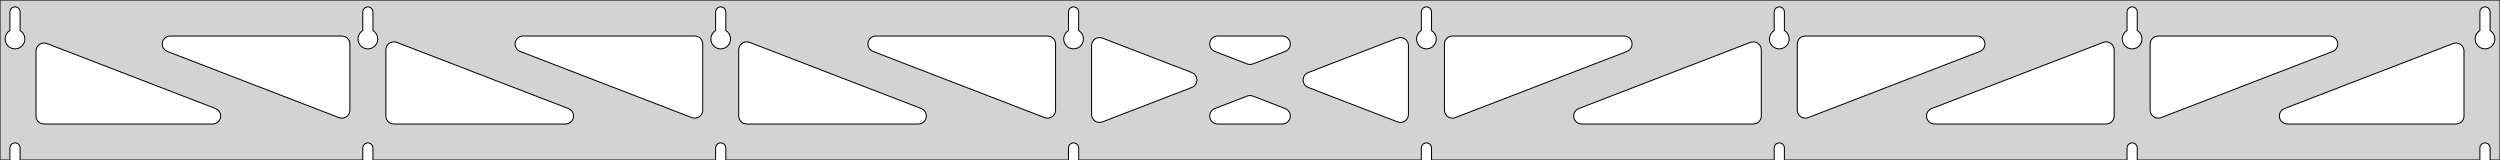 <?xml version="1.0" standalone="no"?>
<!DOCTYPE svg PUBLIC "-//W3C//DTD SVG 1.1//EN" "http://www.w3.org/Graphics/SVG/1.1/DTD/svg11.dtd">
<svg width="1250mm" height="80mm" viewBox="0 -80 1250 80" xmlns="http://www.w3.org/2000/svg" version="1.1">
<title>OpenSCAD Model</title>
<path d="
M 1250,-80 L 0,-80 L 0,-0 L 4.95,-0 L 4.95,-6 L 5.006,-6.53
 L 5.17,-7.037 L 5.437,-7.499 L 5.794,-7.895 L 6.225,-8.208 L 6.712,-8.425 L 7.233,-8.536
 L 7.767,-8.536 L 8.288,-8.425 L 8.775,-8.208 L 9.206,-7.895 L 9.563,-7.499 L 9.83,-7.037
 L 9.994,-6.53 L 10.05,-6 L 10.05,-0 L 181.379,-0 L 181.379,-6 L 181.434,-6.53
 L 181.599,-7.037 L 181.866,-7.499 L 182.222,-7.895 L 182.654,-8.208 L 183.141,-8.425 L 183.662,-8.536
 L 184.195,-8.536 L 184.717,-8.425 L 185.204,-8.208 L 185.635,-7.895 L 185.992,-7.499 L 186.258,-7.037
 L 186.423,-6.53 L 186.479,-6 L 186.479,-0 L 357.807,-0 L 357.807,-6 L 357.863,-6.53
 L 358.028,-7.037 L 358.294,-7.499 L 358.651,-7.895 L 359.082,-8.208 L 359.569,-8.425 L 360.091,-8.536
 L 360.624,-8.536 L 361.145,-8.425 L 361.632,-8.208 L 362.063,-7.895 L 362.42,-7.499 L 362.687,-7.037
 L 362.851,-6.53 L 362.907,-6 L 362.907,-0 L 534.236,-0 L 534.236,-6 L 534.291,-6.53
 L 534.456,-7.037 L 534.723,-7.499 L 535.079,-7.895 L 535.511,-8.208 L 535.998,-8.425 L 536.519,-8.536
 L 537.052,-8.536 L 537.574,-8.425 L 538.061,-8.208 L 538.492,-7.895 L 538.849,-7.499 L 539.115,-7.037
 L 539.28,-6.53 L 539.336,-6 L 539.336,-0 L 710.664,-0 L 710.664,-6 L 710.72,-6.53
 L 710.885,-7.037 L 711.151,-7.499 L 711.508,-7.895 L 711.939,-8.208 L 712.426,-8.425 L 712.948,-8.536
 L 713.481,-8.536 L 714.002,-8.425 L 714.489,-8.208 L 714.921,-7.895 L 715.277,-7.499 L 715.544,-7.037
 L 715.709,-6.53 L 715.764,-6 L 715.764,-0 L 887.093,-0 L 887.093,-6 L 887.149,-6.53
 L 887.313,-7.037 L 887.58,-7.499 L 887.937,-7.895 L 888.368,-8.208 L 888.855,-8.425 L 889.376,-8.536
 L 889.909,-8.536 L 890.431,-8.425 L 890.918,-8.208 L 891.349,-7.895 L 891.706,-7.499 L 891.972,-7.037
 L 892.137,-6.53 L 892.193,-6 L 892.193,-0 L 1063.52,-0 L 1063.52,-6 L 1063.58,-6.53
 L 1063.74,-7.037 L 1064.01,-7.499 L 1064.37,-7.895 L 1064.8,-8.208 L 1065.28,-8.425 L 1065.8,-8.536
 L 1066.34,-8.536 L 1066.86,-8.425 L 1067.35,-8.208 L 1067.78,-7.895 L 1068.13,-7.499 L 1068.4,-7.037
 L 1068.57,-6.53 L 1068.62,-6 L 1068.62,-0 L 1239.95,-0 L 1239.95,-6 L 1240.01,-6.53
 L 1240.17,-7.037 L 1240.44,-7.499 L 1240.79,-7.895 L 1241.22,-8.208 L 1241.71,-8.425 L 1242.23,-8.536
 L 1242.77,-8.536 L 1243.29,-8.425 L 1243.77,-8.208 L 1244.21,-7.895 L 1244.56,-7.499 L 1244.83,-7.037
 L 1244.99,-6.53 L 1245.05,-6 L 1245.05,-0 L 1250,-0 z
M 6.986,-55.607 L 6.477,-55.688 L 5.98,-55.821 L 5.499,-56.005 L 5.04,-56.239 L 4.608,-56.52
 L 4.208,-56.844 L 3.844,-57.208 L 3.52,-57.608 L 3.239,-58.04 L 3.005,-58.499 L 2.821,-58.98
 L 2.688,-59.477 L 2.607,-59.986 L 2.58,-60.5 L 2.607,-61.014 L 2.688,-61.523 L 2.821,-62.02
 L 3.005,-62.501 L 3.239,-62.96 L 3.52,-63.392 L 3.844,-63.792 L 4.208,-64.156 L 4.608,-64.48
 L 4.95,-64.702 L 4.95,-74 L 5.006,-74.53 L 5.17,-75.037 L 5.437,-75.499 L 5.794,-75.895
 L 6.225,-76.208 L 6.712,-76.425 L 7.233,-76.536 L 7.767,-76.536 L 8.288,-76.425 L 8.775,-76.208
 L 9.206,-75.895 L 9.563,-75.499 L 9.83,-75.037 L 9.994,-74.53 L 10.05,-74 L 10.05,-64.702
 L 10.392,-64.48 L 10.792,-64.156 L 11.156,-63.792 L 11.48,-63.392 L 11.761,-62.96 L 11.995,-62.501
 L 12.179,-62.02 L 12.312,-61.523 L 12.393,-61.014 L 12.42,-60.5 L 12.393,-59.986 L 12.312,-59.477
 L 12.179,-58.98 L 11.995,-58.499 L 11.761,-58.04 L 11.48,-57.608 L 11.156,-57.208 L 10.792,-56.844
 L 10.392,-56.52 L 9.96,-56.239 L 9.501,-56.005 L 9.02,-55.821 L 8.523,-55.688 L 8.014,-55.607
 L 7.5,-55.58 z
M 183.414,-55.607 L 182.906,-55.688 L 182.408,-55.821 L 181.927,-56.005 L 181.469,-56.239 L 181.037,-56.52
 L 180.636,-56.844 L 180.272,-57.208 L 179.948,-57.608 L 179.668,-58.04 L 179.434,-58.499 L 179.249,-58.98
 L 179.116,-59.477 L 179.036,-59.986 L 179.009,-60.5 L 179.036,-61.014 L 179.116,-61.523 L 179.249,-62.02
 L 179.434,-62.501 L 179.668,-62.96 L 179.948,-63.392 L 180.272,-63.792 L 180.636,-64.156 L 181.037,-64.48
 L 181.379,-64.702 L 181.379,-74 L 181.434,-74.53 L 181.599,-75.037 L 181.866,-75.499 L 182.222,-75.895
 L 182.654,-76.208 L 183.141,-76.425 L 183.662,-76.536 L 184.195,-76.536 L 184.717,-76.425 L 185.204,-76.208
 L 185.635,-75.895 L 185.992,-75.499 L 186.258,-75.037 L 186.423,-74.53 L 186.479,-74 L 186.479,-64.702
 L 186.82,-64.48 L 187.221,-64.156 L 187.585,-63.792 L 187.909,-63.392 L 188.189,-62.96 L 188.423,-62.501
 L 188.608,-62.02 L 188.741,-61.523 L 188.822,-61.014 L 188.849,-60.5 L 188.822,-59.986 L 188.741,-59.477
 L 188.608,-58.98 L 188.423,-58.499 L 188.189,-58.04 L 187.909,-57.608 L 187.585,-57.208 L 187.221,-56.844
 L 186.82,-56.52 L 186.389,-56.239 L 185.93,-56.005 L 185.449,-55.821 L 184.951,-55.688 L 184.443,-55.607
 L 183.929,-55.58 z
M 359.843,-55.607 L 359.334,-55.688 L 358.837,-55.821 L 358.356,-56.005 L 357.897,-56.239 L 357.465,-56.52
 L 357.065,-56.844 L 356.701,-57.208 L 356.377,-57.608 L 356.096,-58.04 L 355.863,-58.499 L 355.678,-58.98
 L 355.545,-59.477 L 355.464,-59.986 L 355.437,-60.5 L 355.464,-61.014 L 355.545,-61.523 L 355.678,-62.02
 L 355.863,-62.501 L 356.096,-62.96 L 356.377,-63.392 L 356.701,-63.792 L 357.065,-64.156 L 357.465,-64.48
 L 357.807,-64.702 L 357.807,-74 L 357.863,-74.53 L 358.028,-75.037 L 358.294,-75.499 L 358.651,-75.895
 L 359.082,-76.208 L 359.569,-76.425 L 360.091,-76.536 L 360.624,-76.536 L 361.145,-76.425 L 361.632,-76.208
 L 362.063,-75.895 L 362.42,-75.499 L 362.687,-75.037 L 362.851,-74.53 L 362.907,-74 L 362.907,-64.702
 L 363.249,-64.48 L 363.649,-64.156 L 364.013,-63.792 L 364.337,-63.392 L 364.618,-62.96 L 364.852,-62.501
 L 365.036,-62.02 L 365.17,-61.523 L 365.25,-61.014 L 365.277,-60.5 L 365.25,-59.986 L 365.17,-59.477
 L 365.036,-58.98 L 364.852,-58.499 L 364.618,-58.04 L 364.337,-57.608 L 364.013,-57.208 L 363.649,-56.844
 L 363.249,-56.52 L 362.817,-56.239 L 362.358,-56.005 L 361.877,-55.821 L 361.38,-55.688 L 360.871,-55.607
 L 360.357,-55.58 z
M 536.271,-55.607 L 535.763,-55.688 L 535.265,-55.821 L 534.785,-56.005 L 534.326,-56.239 L 533.894,-56.52
 L 533.494,-56.844 L 533.129,-57.208 L 532.805,-57.608 L 532.525,-58.04 L 532.291,-58.499 L 532.107,-58.98
 L 531.973,-59.477 L 531.893,-59.986 L 531.866,-60.5 L 531.893,-61.014 L 531.973,-61.523 L 532.107,-62.02
 L 532.291,-62.501 L 532.525,-62.96 L 532.805,-63.392 L 533.129,-63.792 L 533.494,-64.156 L 533.894,-64.48
 L 534.236,-64.702 L 534.236,-74 L 534.291,-74.53 L 534.456,-75.037 L 534.723,-75.499 L 535.079,-75.895
 L 535.511,-76.208 L 535.998,-76.425 L 536.519,-76.536 L 537.052,-76.536 L 537.574,-76.425 L 538.061,-76.208
 L 538.492,-75.895 L 538.849,-75.499 L 539.115,-75.037 L 539.28,-74.53 L 539.336,-74 L 539.336,-64.702
 L 539.678,-64.48 L 540.078,-64.156 L 540.442,-63.792 L 540.766,-63.392 L 541.047,-62.96 L 541.28,-62.501
 L 541.465,-62.02 L 541.598,-61.523 L 541.679,-61.014 L 541.706,-60.5 L 541.679,-59.986 L 541.598,-59.477
 L 541.465,-58.98 L 541.28,-58.499 L 541.047,-58.04 L 540.766,-57.608 L 540.442,-57.208 L 540.078,-56.844
 L 539.678,-56.52 L 539.246,-56.239 L 538.787,-56.005 L 538.306,-55.821 L 537.809,-55.688 L 537.3,-55.607
 L 536.786,-55.58 z
M 712.7,-55.607 L 712.191,-55.688 L 711.694,-55.821 L 711.213,-56.005 L 710.754,-56.239 L 710.322,-56.52
 L 709.922,-56.844 L 709.558,-57.208 L 709.234,-57.608 L 708.953,-58.04 L 708.72,-58.499 L 708.535,-58.98
 L 708.402,-59.477 L 708.321,-59.986 L 708.294,-60.5 L 708.321,-61.014 L 708.402,-61.523 L 708.535,-62.02
 L 708.72,-62.501 L 708.953,-62.96 L 709.234,-63.392 L 709.558,-63.792 L 709.922,-64.156 L 710.322,-64.48
 L 710.664,-64.702 L 710.664,-74 L 710.72,-74.53 L 710.885,-75.037 L 711.151,-75.499 L 711.508,-75.895
 L 711.939,-76.208 L 712.426,-76.425 L 712.948,-76.536 L 713.481,-76.536 L 714.002,-76.425 L 714.489,-76.208
 L 714.921,-75.895 L 715.277,-75.499 L 715.544,-75.037 L 715.709,-74.53 L 715.764,-74 L 715.764,-64.702
 L 716.106,-64.48 L 716.506,-64.156 L 716.871,-63.792 L 717.195,-63.392 L 717.475,-62.96 L 717.709,-62.501
 L 717.893,-62.02 L 718.027,-61.523 L 718.107,-61.014 L 718.134,-60.5 L 718.107,-59.986 L 718.027,-59.477
 L 717.893,-58.98 L 717.709,-58.499 L 717.475,-58.04 L 717.195,-57.608 L 716.871,-57.208 L 716.506,-56.844
 L 716.106,-56.52 L 715.674,-56.239 L 715.215,-56.005 L 714.735,-55.821 L 714.237,-55.688 L 713.729,-55.607
 L 713.214,-55.58 z
M 889.129,-55.607 L 888.62,-55.688 L 888.122,-55.821 L 887.642,-56.005 L 887.183,-56.239 L 886.751,-56.52
 L 886.351,-56.844 L 885.987,-57.208 L 885.662,-57.608 L 885.382,-58.04 L 885.148,-58.499 L 884.964,-58.98
 L 884.83,-59.477 L 884.75,-59.986 L 884.723,-60.5 L 884.75,-61.014 L 884.83,-61.523 L 884.964,-62.02
 L 885.148,-62.501 L 885.382,-62.96 L 885.662,-63.392 L 885.987,-63.792 L 886.351,-64.156 L 886.751,-64.48
 L 887.093,-64.702 L 887.093,-74 L 887.149,-74.53 L 887.313,-75.037 L 887.58,-75.499 L 887.937,-75.895
 L 888.368,-76.208 L 888.855,-76.425 L 889.376,-76.536 L 889.909,-76.536 L 890.431,-76.425 L 890.918,-76.208
 L 891.349,-75.895 L 891.706,-75.499 L 891.972,-75.037 L 892.137,-74.53 L 892.193,-74 L 892.193,-64.702
 L 892.535,-64.48 L 892.935,-64.156 L 893.299,-63.792 L 893.623,-63.392 L 893.904,-62.96 L 894.137,-62.501
 L 894.322,-62.02 L 894.455,-61.523 L 894.536,-61.014 L 894.563,-60.5 L 894.536,-59.986 L 894.455,-59.477
 L 894.322,-58.98 L 894.137,-58.499 L 893.904,-58.04 L 893.623,-57.608 L 893.299,-57.208 L 892.935,-56.844
 L 892.535,-56.52 L 892.103,-56.239 L 891.644,-56.005 L 891.163,-55.821 L 890.666,-55.688 L 890.157,-55.607
 L 889.643,-55.58 z
M 1065.56,-55.607 L 1065.05,-55.688 L 1064.55,-55.821 L 1064.07,-56.005 L 1063.61,-56.239 L 1063.18,-56.52
 L 1062.78,-56.844 L 1062.42,-57.208 L 1062.09,-57.608 L 1061.81,-58.04 L 1061.58,-58.499 L 1061.39,-58.98
 L 1061.26,-59.477 L 1061.18,-59.986 L 1061.15,-60.5 L 1061.18,-61.014 L 1061.26,-61.523 L 1061.39,-62.02
 L 1061.58,-62.501 L 1061.81,-62.96 L 1062.09,-63.392 L 1062.42,-63.792 L 1062.78,-64.156 L 1063.18,-64.48
 L 1063.52,-64.702 L 1063.52,-74 L 1063.58,-74.53 L 1063.74,-75.037 L 1064.01,-75.499 L 1064.37,-75.895
 L 1064.8,-76.208 L 1065.28,-76.425 L 1065.8,-76.536 L 1066.34,-76.536 L 1066.86,-76.425 L 1067.35,-76.208
 L 1067.78,-75.895 L 1068.13,-75.499 L 1068.4,-75.037 L 1068.57,-74.53 L 1068.62,-74 L 1068.62,-64.702
 L 1068.96,-64.48 L 1069.36,-64.156 L 1069.73,-63.792 L 1070.05,-63.392 L 1070.33,-62.96 L 1070.57,-62.501
 L 1070.75,-62.02 L 1070.88,-61.523 L 1070.96,-61.014 L 1070.99,-60.5 L 1070.96,-59.986 L 1070.88,-59.477
 L 1070.75,-58.98 L 1070.57,-58.499 L 1070.33,-58.04 L 1070.05,-57.608 L 1069.73,-57.208 L 1069.36,-56.844
 L 1068.96,-56.52 L 1068.53,-56.239 L 1068.07,-56.005 L 1067.59,-55.821 L 1067.09,-55.688 L 1066.59,-55.607
 L 1066.07,-55.58 z
M 1241.99,-55.607 L 1241.48,-55.688 L 1240.98,-55.821 L 1240.5,-56.005 L 1240.04,-56.239 L 1239.61,-56.52
 L 1239.21,-56.844 L 1238.84,-57.208 L 1238.52,-57.608 L 1238.24,-58.04 L 1238.01,-58.499 L 1237.82,-58.98
 L 1237.69,-59.477 L 1237.61,-59.986 L 1237.58,-60.5 L 1237.61,-61.014 L 1237.69,-61.523 L 1237.82,-62.02
 L 1238.01,-62.501 L 1238.24,-62.96 L 1238.52,-63.392 L 1238.84,-63.792 L 1239.21,-64.156 L 1239.61,-64.48
 L 1239.95,-64.702 L 1239.95,-74 L 1240.01,-74.53 L 1240.17,-75.037 L 1240.44,-75.499 L 1240.79,-75.895
 L 1241.23,-76.208 L 1241.71,-76.425 L 1242.23,-76.536 L 1242.77,-76.536 L 1243.29,-76.425 L 1243.77,-76.208
 L 1244.21,-75.895 L 1244.56,-75.499 L 1244.83,-75.037 L 1244.99,-74.53 L 1245.05,-74 L 1245.05,-64.702
 L 1245.39,-64.48 L 1245.79,-64.156 L 1246.16,-63.792 L 1246.48,-63.392 L 1246.76,-62.96 L 1246.99,-62.501
 L 1247.18,-62.02 L 1247.31,-61.523 L 1247.39,-61.014 L 1247.42,-60.5 L 1247.39,-59.986 L 1247.31,-59.477
 L 1247.18,-58.98 L 1246.99,-58.499 L 1246.76,-58.04 L 1246.48,-57.608 L 1246.16,-57.208 L 1245.79,-56.844
 L 1245.39,-56.52 L 1244.96,-56.239 L 1244.5,-56.005 L 1244.02,-55.821 L 1243.52,-55.688 L 1243.01,-55.607
 L 1242.5,-55.58 z
M 725.184,-21.059 L 724.403,-21.358 L 723.701,-21.813 L 723.109,-22.403 L 722.653,-23.104 L 722.352,-23.884
 L 722.214,-24.925 L 722.214,-58 L 722.302,-58.832 L 722.56,-59.627 L 722.978,-60.351 L 723.538,-60.973
 L 724.214,-61.464 L 724.978,-61.804 L 726.214,-62 L 812.03,-62 L 812.861,-61.913 L 813.657,-61.654
 L 814.381,-61.236 L 815.002,-60.676 L 815.494,-60 L 815.834,-59.236 L 816.008,-58.418 L 816.008,-57.582
 L 815.834,-56.764 L 815.494,-56 L 815.002,-55.324 L 814.381,-54.764 L 813.468,-54.268 L 727.653,-21.192
 L 726.845,-20.975 L 726.01,-20.93 z
M 624.369,-47.824 L 623.561,-48.041 L 607.406,-54.268 L 606.494,-54.764 L 605.872,-55.324 L 605.381,-56
 L 605.041,-56.764 L 604.867,-57.582 L 604.867,-58.418 L 605.041,-59.236 L 605.381,-60 L 605.872,-60.676
 L 606.494,-61.236 L 607.218,-61.654 L 608.013,-61.913 L 608.845,-62 L 641.155,-62 L 642.185,-61.865
 L 642.966,-61.566 L 643.668,-61.112 L 644.26,-60.522 L 644.717,-59.821 L 645.017,-59.041 L 645.149,-58.215
 L 645.107,-57.38 L 644.891,-56.572 L 644.513,-55.826 L 643.987,-55.175 L 643.338,-54.648 L 642.594,-54.268
 L 626.439,-48.041 L 626.03,-47.908 L 625.204,-47.779 z
M 523.155,-20.975 L 522.347,-21.192 L 436.532,-54.268 L 435.619,-54.764 L 434.998,-55.324 L 434.506,-56
 L 434.166,-56.764 L 433.992,-57.582 L 433.992,-58.418 L 434.166,-59.236 L 434.506,-60 L 434.998,-60.676
 L 435.619,-61.236 L 436.343,-61.654 L 437.139,-61.913 L 437.97,-62 L 523.786,-62 L 525.022,-61.804
 L 525.786,-61.464 L 526.462,-60.973 L 527.022,-60.351 L 527.44,-59.627 L 527.698,-58.832 L 527.786,-58
 L 527.786,-24.925 L 527.648,-23.884 L 527.347,-23.104 L 526.891,-22.403 L 526.299,-21.813 L 525.597,-21.358
 L 524.816,-21.059 L 523.99,-20.93 z
M 346.726,-20.975 L 345.919,-21.192 L 260.103,-54.268 L 259.191,-54.764 L 258.569,-55.324 L 258.078,-56
 L 257.737,-56.764 L 257.564,-57.582 L 257.564,-58.418 L 257.737,-59.236 L 258.078,-60 L 258.569,-60.676
 L 259.191,-61.236 L 259.915,-61.654 L 260.71,-61.913 L 261.542,-62 L 347.357,-62 L 348.593,-61.804
 L 349.357,-61.464 L 350.034,-60.973 L 350.593,-60.351 L 351.011,-59.627 L 351.27,-58.832 L 351.357,-58
 L 351.357,-24.925 L 351.219,-23.884 L 350.919,-23.104 L 350.462,-22.403 L 349.87,-21.813 L 349.168,-21.358
 L 348.387,-21.059 L 347.561,-20.93 z
M 1078.04,-21.059 L 1077.26,-21.358 L 1076.56,-21.813 L 1075.97,-22.403 L 1075.51,-23.104 L 1075.21,-23.884
 L 1075.07,-24.925 L 1075.07,-58 L 1075.16,-58.832 L 1075.42,-59.627 L 1075.84,-60.351 L 1076.39,-60.973
 L 1077.07,-61.464 L 1077.84,-61.804 L 1079.07,-62 L 1164.89,-62 L 1165.72,-61.913 L 1166.51,-61.654
 L 1167.24,-61.236 L 1167.86,-60.676 L 1168.35,-60 L 1168.69,-59.236 L 1168.86,-58.418 L 1168.86,-57.582
 L 1168.69,-56.764 L 1168.35,-56 L 1167.86,-55.324 L 1167.24,-54.764 L 1166.33,-54.268 L 1080.51,-21.192
 L 1079.7,-20.975 L 1078.87,-20.93 z
M 170.297,-20.975 L 169.49,-21.192 L 83.675,-54.268 L 82.762,-54.764 L 82.141,-55.324 L 81.649,-56
 L 81.309,-56.764 L 81.135,-57.582 L 81.135,-58.418 L 81.309,-59.236 L 81.649,-60 L 82.141,-60.676
 L 82.762,-61.236 L 83.486,-61.654 L 84.281,-61.913 L 85.113,-62 L 170.929,-62 L 172.165,-61.804
 L 172.929,-61.464 L 173.605,-60.973 L 174.165,-60.351 L 174.583,-59.627 L 174.841,-58.832 L 174.929,-58
 L 174.929,-24.925 L 174.791,-23.884 L 174.49,-23.104 L 174.034,-22.403 L 173.442,-21.813 L 172.74,-21.358
 L 171.959,-21.059 L 171.132,-20.93 z
M 901.613,-21.059 L 900.832,-21.358 L 900.13,-21.813 L 899.538,-22.403 L 899.081,-23.104 L 898.781,-23.884
 L 898.643,-24.925 L 898.643,-58 L 898.73,-58.832 L 898.989,-59.627 L 899.407,-60.351 L 899.966,-60.973
 L 900.643,-61.464 L 901.407,-61.804 L 902.643,-62 L 988.458,-62 L 989.29,-61.913 L 990.085,-61.654
 L 990.809,-61.236 L 991.431,-60.676 L 991.922,-60 L 992.263,-59.236 L 992.436,-58.418 L 992.436,-57.582
 L 992.263,-56.764 L 991.922,-56 L 991.431,-55.324 L 990.809,-54.764 L 989.897,-54.268 L 904.081,-21.192
 L 903.274,-20.975 L 902.439,-20.93 z
M 549.368,-18.806 L 548.55,-18.98 L 547.786,-19.32 L 547.109,-19.811 L 546.55,-20.433 L 546.132,-21.157
 L 545.873,-21.952 L 545.786,-22.784 L 545.786,-57.216 L 545.923,-58.257 L 546.224,-59.037 L 546.681,-59.737
 L 547.273,-60.328 L 547.975,-60.782 L 548.756,-61.081 L 549.582,-61.211 L 550.417,-61.166 L 551.224,-60.948
 L 595.892,-43.732 L 596.966,-43.112 L 597.559,-42.522 L 598.015,-41.821 L 598.316,-41.041 L 598.448,-40.215
 L 598.405,-39.38 L 598.19,-38.572 L 597.811,-37.826 L 597.286,-37.175 L 596.636,-36.648 L 595.892,-36.268
 L 551.224,-19.052 L 550.204,-18.806 z
M 699.583,-18.834 L 698.776,-19.052 L 654.108,-36.268 L 653.034,-36.888 L 652.441,-37.478 L 651.985,-38.179
 L 651.684,-38.959 L 651.552,-39.785 L 651.595,-40.62 L 651.81,-41.428 L 652.189,-42.174 L 652.714,-42.825
 L 653.363,-43.352 L 654.108,-43.732 L 698.776,-60.948 L 699.796,-61.194 L 700.632,-61.194 L 701.45,-61.02
 L 702.214,-60.68 L 702.891,-60.189 L 703.45,-59.567 L 703.868,-58.843 L 704.127,-58.048 L 704.214,-57.216
 L 704.214,-22.784 L 704.077,-21.743 L 703.776,-20.963 L 703.319,-20.262 L 702.727,-19.672 L 702.025,-19.218
 L 701.244,-18.919 L 700.418,-18.789 z
M 196.929,-18 L 195.692,-18.196 L 194.929,-18.536 L 194.252,-19.027 L 193.692,-19.649 L 193.274,-20.373
 L 193.016,-21.168 L 192.929,-22 L 192.929,-55.075 L 193.066,-56.116 L 193.367,-56.896 L 193.823,-57.597
 L 194.416,-58.187 L 195.117,-58.642 L 195.899,-58.941 L 196.725,-59.07 L 197.56,-59.025 L 198.367,-58.808
 L 284.183,-25.732 L 285.095,-25.236 L 285.717,-24.677 L 286.208,-24 L 286.548,-23.236 L 286.722,-22.418
 L 286.722,-21.582 L 286.548,-20.764 L 286.208,-20 L 285.717,-19.323 L 285.095,-18.764 L 284.371,-18.346
 L 283.576,-18.087 L 282.744,-18 z
M 373.357,-18 L 372.121,-18.196 L 371.357,-18.536 L 370.681,-19.027 L 370.121,-19.649 L 369.703,-20.373
 L 369.445,-21.168 L 369.357,-22 L 369.357,-55.075 L 369.495,-56.116 L 369.796,-56.896 L 370.252,-57.597
 L 370.844,-58.187 L 371.546,-58.642 L 372.327,-58.941 L 373.153,-59.07 L 373.988,-59.025 L 374.796,-58.808
 L 460.611,-25.732 L 461.524,-25.236 L 462.145,-24.677 L 462.637,-24 L 462.977,-23.236 L 463.151,-22.418
 L 463.151,-21.582 L 462.977,-20.764 L 462.637,-20 L 462.145,-19.323 L 461.524,-18.764 L 460.8,-18.346
 L 460.004,-18.087 L 459.173,-18 z
M 790.827,-18 L 789.996,-18.087 L 789.2,-18.346 L 788.476,-18.764 L 787.855,-19.323 L 787.363,-20
 L 787.023,-20.764 L 786.849,-21.582 L 786.849,-22.418 L 787.023,-23.236 L 787.363,-24 L 787.855,-24.677
 L 788.476,-25.236 L 789.389,-25.732 L 875.204,-58.808 L 876.012,-59.025 L 876.847,-59.07 L 877.673,-58.941
 L 878.454,-58.642 L 879.156,-58.187 L 879.748,-57.597 L 880.204,-56.896 L 880.505,-56.116 L 880.643,-55.075
 L 880.643,-22 L 880.555,-21.168 L 880.297,-20.373 L 879.879,-19.649 L 879.319,-19.027 L 878.643,-18.536
 L 877.879,-18.196 L 876.643,-18 z
M 967.256,-18 L 966.424,-18.087 L 965.629,-18.346 L 964.905,-18.764 L 964.283,-19.323 L 963.792,-20
 L 963.452,-20.764 L 963.278,-21.582 L 963.278,-22.418 L 963.452,-23.236 L 963.792,-24 L 964.283,-24.677
 L 964.905,-25.236 L 965.817,-25.732 L 1051.63,-58.808 L 1052.44,-59.025 L 1053.28,-59.07 L 1054.1,-58.941
 L 1054.88,-58.642 L 1055.58,-58.187 L 1056.18,-57.597 L 1056.63,-56.896 L 1056.93,-56.116 L 1057.07,-55.075
 L 1057.07,-22 L 1056.98,-21.168 L 1056.73,-20.373 L 1056.31,-19.649 L 1055.75,-19.027 L 1055.07,-18.536
 L 1054.31,-18.196 L 1053.07,-18 z
M 22,-18 L 20.764,-18.196 L 20,-18.536 L 19.323,-19.027 L 18.764,-19.649 L 18.346,-20.373
 L 18.087,-21.168 L 18,-22 L 18,-54.497 L 18.138,-55.538 L 18.438,-56.318 L 18.895,-57.019
 L 19.487,-57.609 L 20.189,-58.064 L 20.97,-58.362 L 21.796,-58.492 L 22.631,-58.447 L 23.439,-58.23
 L 107.754,-25.732 L 108.667,-25.236 L 109.288,-24.677 L 109.78,-24 L 110.12,-23.236 L 110.294,-22.418
 L 110.294,-21.582 L 110.12,-20.764 L 109.78,-20 L 109.288,-19.323 L 108.667,-18.764 L 107.942,-18.346
 L 107.147,-18.087 L 106.315,-18 z
M 1143.68,-18 L 1142.85,-18.087 L 1142.06,-18.346 L 1141.33,-18.764 L 1140.71,-19.323 L 1140.22,-20
 L 1139.88,-20.764 L 1139.71,-21.582 L 1139.71,-22.418 L 1139.88,-23.236 L 1140.22,-24 L 1140.71,-24.677
 L 1141.33,-25.236 L 1142.25,-25.732 L 1226.56,-58.23 L 1227.37,-58.447 L 1228.2,-58.492 L 1229.03,-58.362
 L 1229.81,-58.064 L 1230.51,-57.609 L 1231.11,-57.019 L 1231.56,-56.318 L 1231.86,-55.538 L 1232,-54.497
 L 1232,-22 L 1231.91,-21.168 L 1231.65,-20.373 L 1231.24,-19.649 L 1230.68,-19.027 L 1230,-18.536
 L 1229.24,-18.196 L 1228,-18 z
M 608.845,-18 L 607.815,-18.135 L 607.034,-18.433 L 606.332,-18.888 L 605.74,-19.479 L 605.283,-20.179
 L 604.983,-20.959 L 604.851,-21.785 L 604.893,-22.62 L 605.109,-23.428 L 605.487,-24.174 L 606.013,-24.825
 L 606.662,-25.352 L 607.406,-25.732 L 623.561,-31.959 L 623.97,-32.092 L 624.796,-32.221 L 625.631,-32.176
 L 626.439,-31.959 L 642.594,-25.732 L 643.506,-25.236 L 644.128,-24.677 L 644.619,-24 L 644.959,-23.236
 L 645.133,-22.418 L 645.133,-21.582 L 644.959,-20.764 L 644.619,-20 L 644.128,-19.323 L 643.506,-18.764
 L 642.782,-18.346 L 641.987,-18.087 L 641.155,-18 z
" stroke="black" fill="lightgray" stroke-width="0.5"/>
</svg>
